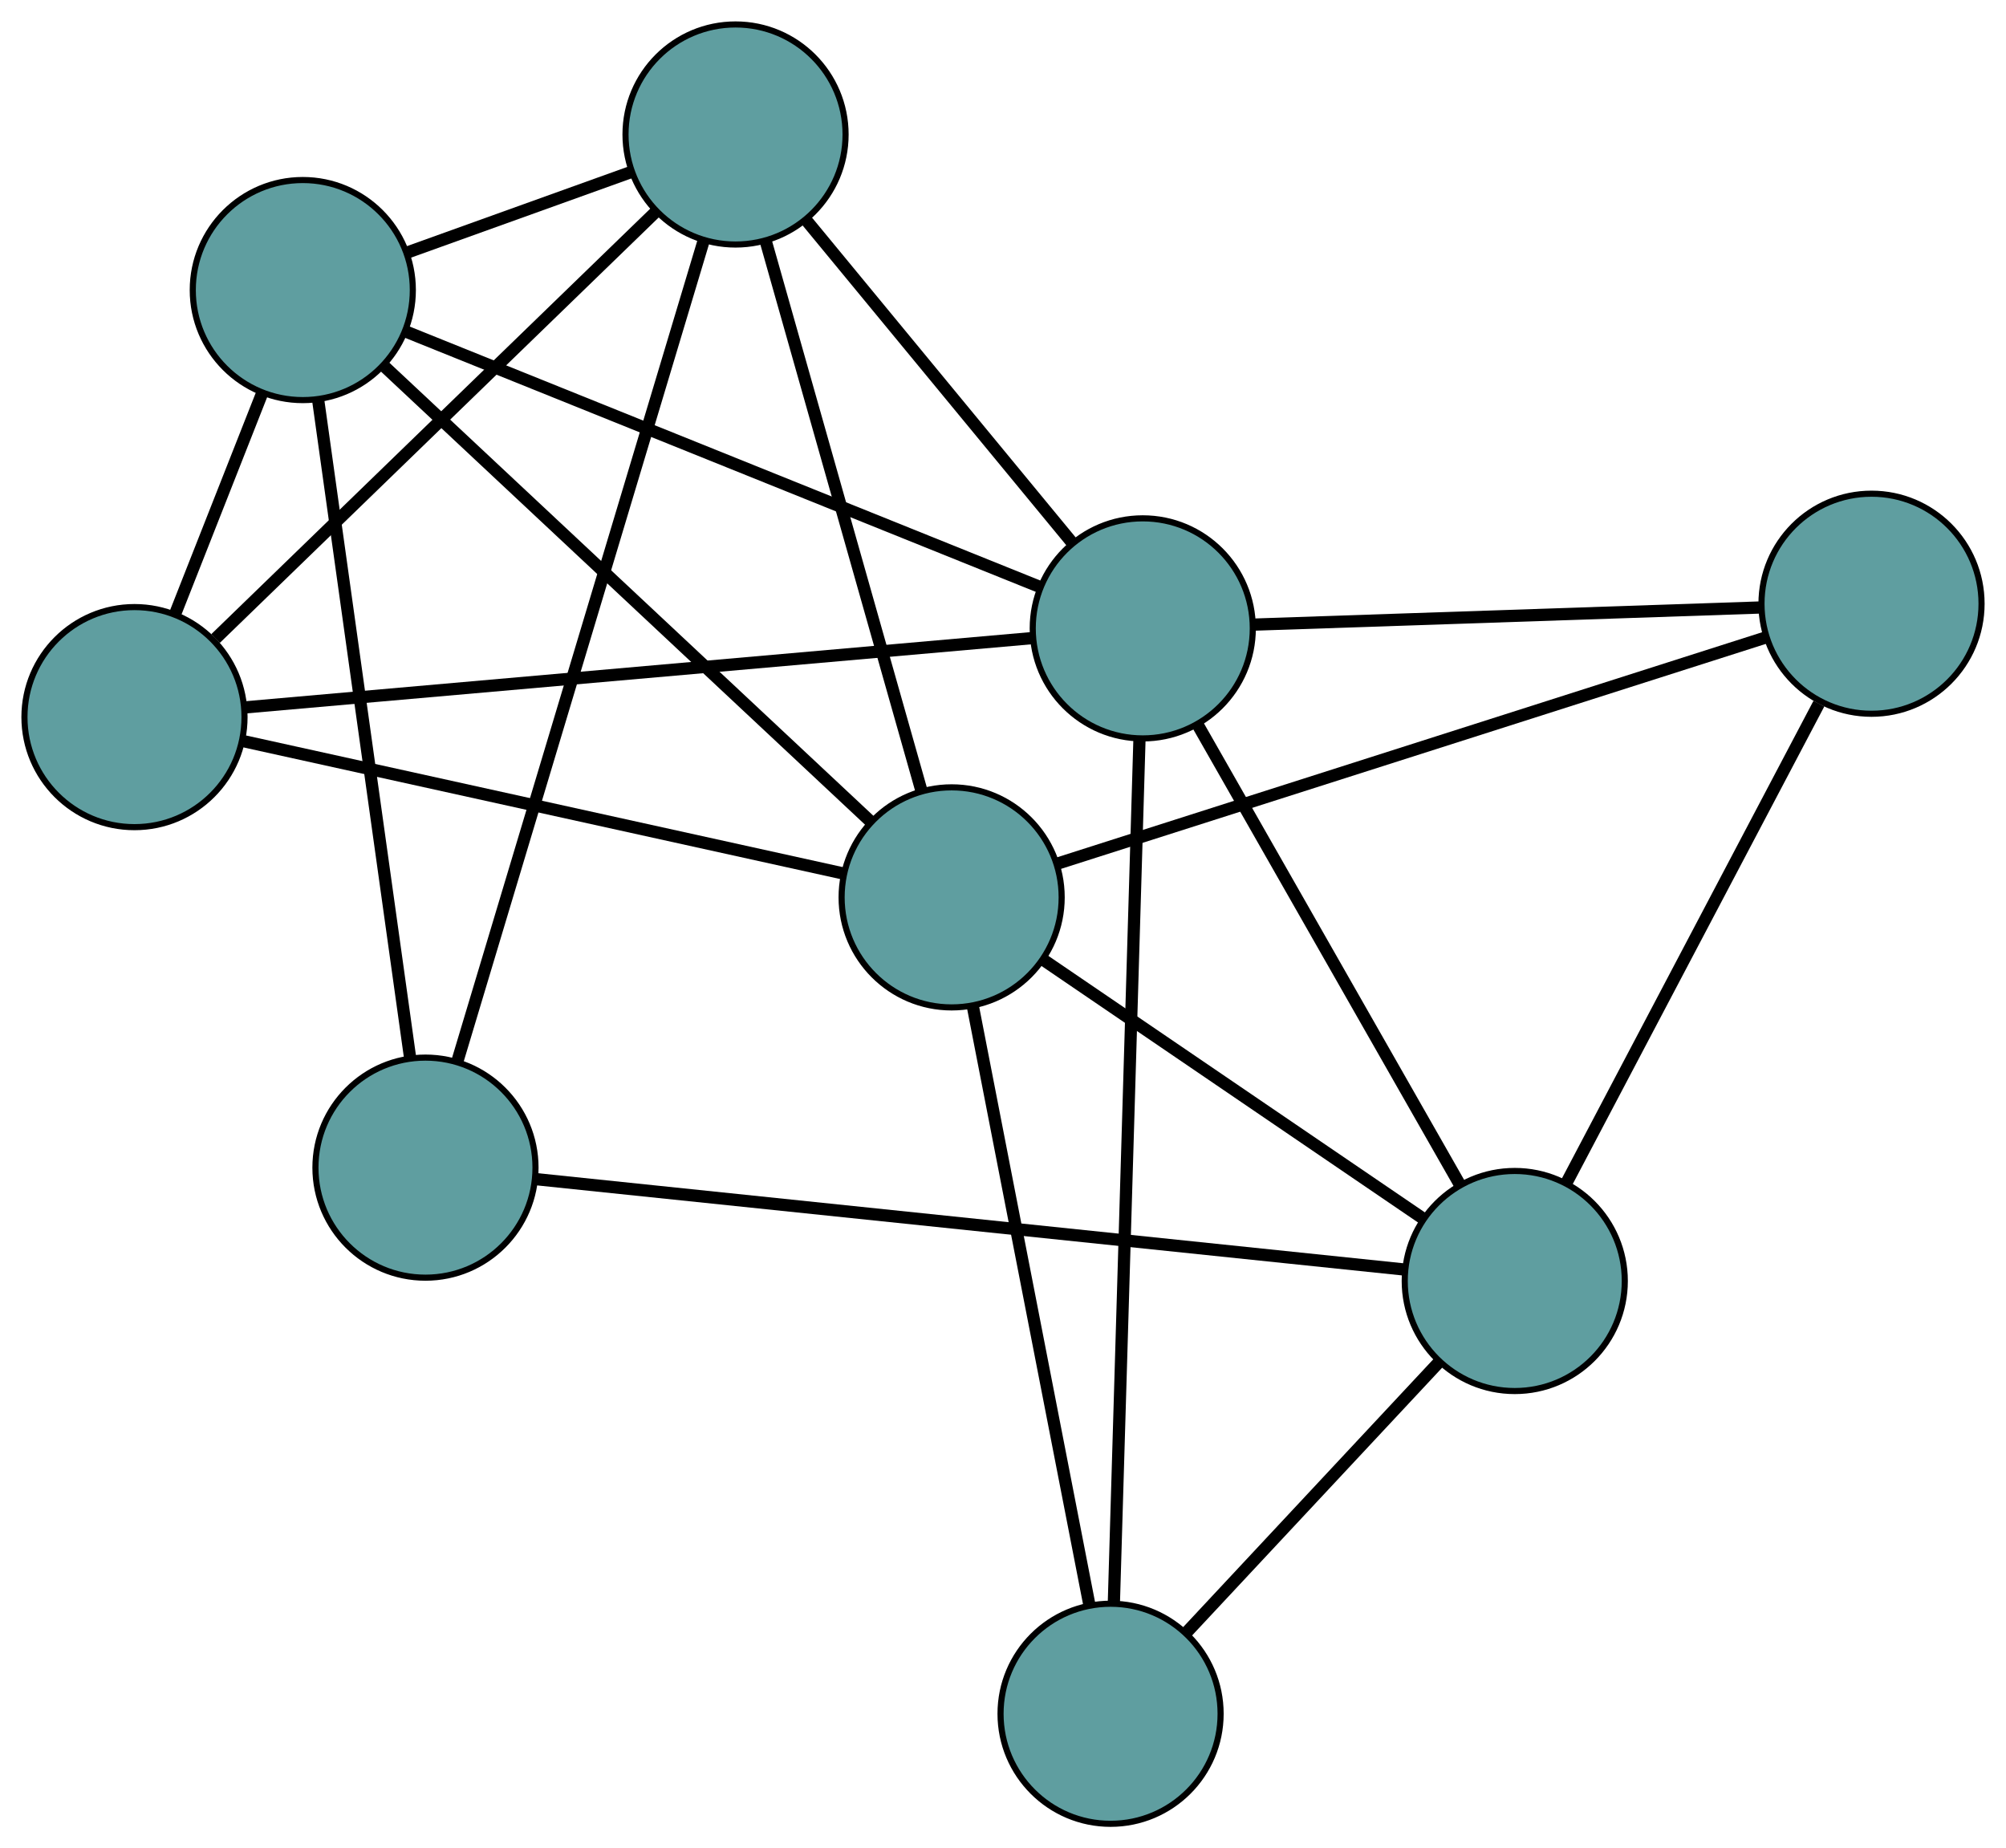 <?xml version="1.0" encoding="UTF-8" standalone="no"?>
<!DOCTYPE svg PUBLIC "-//W3C//DTD SVG 1.1//EN"
 "http://www.w3.org/Graphics/SVG/1.1/DTD/svg11.dtd">
<!-- Generated by graphviz version 2.36.0 (20140111.2315)
 -->
<!-- Title: G Pages: 1 -->
<svg width="100%" height="100%"
 viewBox="0.00 0.00 328.16 302.34" xmlns="http://www.w3.org/2000/svg" xmlns:xlink="http://www.w3.org/1999/xlink">
<g id="graph0" class="graph" transform="scale(1 1) rotate(0) translate(4 298.344)">
<title>G</title>
<!-- 0 -->
<g id="node1" class="node"><title>0</title>
<ellipse fill="cadetblue" stroke="black" cx="65.602" cy="-107.338" rx="18" ry="18"/>
</g>
<!-- 4 -->
<g id="node5" class="node"><title>4</title>
<ellipse fill="cadetblue" stroke="black" cx="116.327" cy="-276.344" rx="18" ry="18"/>
</g>
<!-- 0&#45;&#45;4 -->
<g id="edge1" class="edge"><title>0&#45;&#45;4</title>
<path fill="none" stroke="black" stroke-width="2" d="M70.84,-124.788C80.559,-157.173 101.286,-226.231 111.042,-258.736"/>
</g>
<!-- 5 -->
<g id="node6" class="node"><title>5</title>
<ellipse fill="cadetblue" stroke="black" cx="45.535" cy="-250.894" rx="18" ry="18"/>
</g>
<!-- 0&#45;&#45;5 -->
<g id="edge2" class="edge"><title>0&#45;&#45;5</title>
<path fill="none" stroke="black" stroke-width="2" d="M63.101,-125.229C59.256,-152.738 51.931,-205.133 48.067,-232.777"/>
</g>
<!-- 6 -->
<g id="node7" class="node"><title>6</title>
<ellipse fill="cadetblue" stroke="black" cx="243.799" cy="-88.794" rx="18" ry="18"/>
</g>
<!-- 0&#45;&#45;6 -->
<g id="edge3" class="edge"><title>0&#45;&#45;6</title>
<path fill="none" stroke="black" stroke-width="2" d="M83.669,-105.457C117.823,-101.903 191.493,-94.237 225.684,-90.679"/>
</g>
<!-- 1 -->
<g id="node2" class="node"><title>1</title>
<ellipse fill="cadetblue" stroke="black" cx="18" cy="-181.036" rx="18" ry="18"/>
</g>
<!-- 1&#45;&#45;4 -->
<g id="edge4" class="edge"><title>1&#45;&#45;4</title>
<path fill="none" stroke="black" stroke-width="2" d="M31.261,-193.89C50.132,-212.182 84.521,-245.515 103.276,-263.694"/>
</g>
<!-- 1&#45;&#45;5 -->
<g id="edge5" class="edge"><title>1&#45;&#45;5</title>
<path fill="none" stroke="black" stroke-width="2" d="M24.665,-197.947C28.994,-208.93 34.614,-223.187 38.931,-234.139"/>
</g>
<!-- 7 -->
<g id="node8" class="node"><title>7</title>
<ellipse fill="cadetblue" stroke="black" cx="182.944" cy="-195.553" rx="18" ry="18"/>
</g>
<!-- 1&#45;&#45;7 -->
<g id="edge6" class="edge"><title>1&#45;&#45;7</title>
<path fill="none" stroke="black" stroke-width="2" d="M35.966,-182.617C67.694,-185.41 133.287,-191.183 165,-193.974"/>
</g>
<!-- 8 -->
<g id="node9" class="node"><title>8</title>
<ellipse fill="cadetblue" stroke="black" cx="151.678" cy="-151.548" rx="18" ry="18"/>
</g>
<!-- 1&#45;&#45;8 -->
<g id="edge7" class="edge"><title>1&#45;&#45;8</title>
<path fill="none" stroke="black" stroke-width="2" d="M35.751,-177.12C61.319,-171.48 108.244,-161.129 133.853,-155.48"/>
</g>
<!-- 2 -->
<g id="node3" class="node"><title>2</title>
<ellipse fill="cadetblue" stroke="black" cx="177.678" cy="-18" rx="18" ry="18"/>
</g>
<!-- 2&#45;&#45;6 -->
<g id="edge8" class="edge"><title>2&#45;&#45;6</title>
<path fill="none" stroke="black" stroke-width="2" d="M190.115,-31.316C201.936,-43.972 219.615,-62.901 231.418,-75.538"/>
</g>
<!-- 2&#45;&#45;7 -->
<g id="edge9" class="edge"><title>2&#45;&#45;7</title>
<path fill="none" stroke="black" stroke-width="2" d="M178.212,-36.002C179.221,-70.032 181.398,-143.436 182.408,-177.503"/>
</g>
<!-- 2&#45;&#45;8 -->
<g id="edge10" class="edge"><title>2&#45;&#45;8</title>
<path fill="none" stroke="black" stroke-width="2" d="M174.226,-35.734C169.253,-61.277 160.125,-108.157 155.145,-133.741"/>
</g>
<!-- 3 -->
<g id="node4" class="node"><title>3</title>
<ellipse fill="cadetblue" stroke="black" cx="302.16" cy="-199.584" rx="18" ry="18"/>
</g>
<!-- 3&#45;&#45;6 -->
<g id="edge11" class="edge"><title>3&#45;&#45;6</title>
<path fill="none" stroke="black" stroke-width="2" d="M293.549,-183.237C282.451,-162.17 263.278,-125.772 252.256,-104.848"/>
</g>
<!-- 3&#45;&#45;7 -->
<g id="edge12" class="edge"><title>3&#45;&#45;7</title>
<path fill="none" stroke="black" stroke-width="2" d="M284.054,-198.972C261.647,-198.214 223.706,-196.931 201.22,-196.171"/>
</g>
<!-- 3&#45;&#45;8 -->
<g id="edge13" class="edge"><title>3&#45;&#45;8</title>
<path fill="none" stroke="black" stroke-width="2" d="M284.898,-194.074C256.025,-184.857 198.249,-166.415 169.202,-157.142"/>
</g>
<!-- 4&#45;&#45;5 -->
<g id="edge14" class="edge"><title>4&#45;&#45;5</title>
<path fill="none" stroke="black" stroke-width="2" d="M99.19,-270.183C88.059,-266.182 73.612,-260.988 62.514,-256.998"/>
</g>
<!-- 4&#45;&#45;7 -->
<g id="edge15" class="edge"><title>4&#45;&#45;7</title>
<path fill="none" stroke="black" stroke-width="2" d="M127.93,-262.271C140.157,-247.443 159.296,-224.232 171.473,-209.464"/>
</g>
<!-- 4&#45;&#45;8 -->
<g id="edge16" class="edge"><title>4&#45;&#45;8</title>
<path fill="none" stroke="black" stroke-width="2" d="M121.242,-258.992C127.958,-235.283 139.937,-192.997 146.69,-169.156"/>
</g>
<!-- 5&#45;&#45;7 -->
<g id="edge17" class="edge"><title>5&#45;&#45;7</title>
<path fill="none" stroke="black" stroke-width="2" d="M62.384,-244.108C88.756,-233.486 139.5,-213.05 165.957,-202.394"/>
</g>
<!-- 5&#45;&#45;8 -->
<g id="edge18" class="edge"><title>5&#45;&#45;8</title>
<path fill="none" stroke="black" stroke-width="2" d="M58.978,-238.311C79.395,-219.202 117.992,-183.077 138.344,-164.028"/>
</g>
<!-- 6&#45;&#45;7 -->
<g id="edge19" class="edge"><title>6&#45;&#45;7</title>
<path fill="none" stroke="black" stroke-width="2" d="M234.819,-104.546C223.314,-124.731 203.483,-159.52 191.96,-179.736"/>
</g>
<!-- 6&#45;&#45;8 -->
<g id="edge20" class="edge"><title>6&#45;&#45;8</title>
<path fill="none" stroke="black" stroke-width="2" d="M228.587,-99.156C211.416,-110.853 183.66,-129.761 166.606,-141.379"/>
</g>
</g>
</svg>

